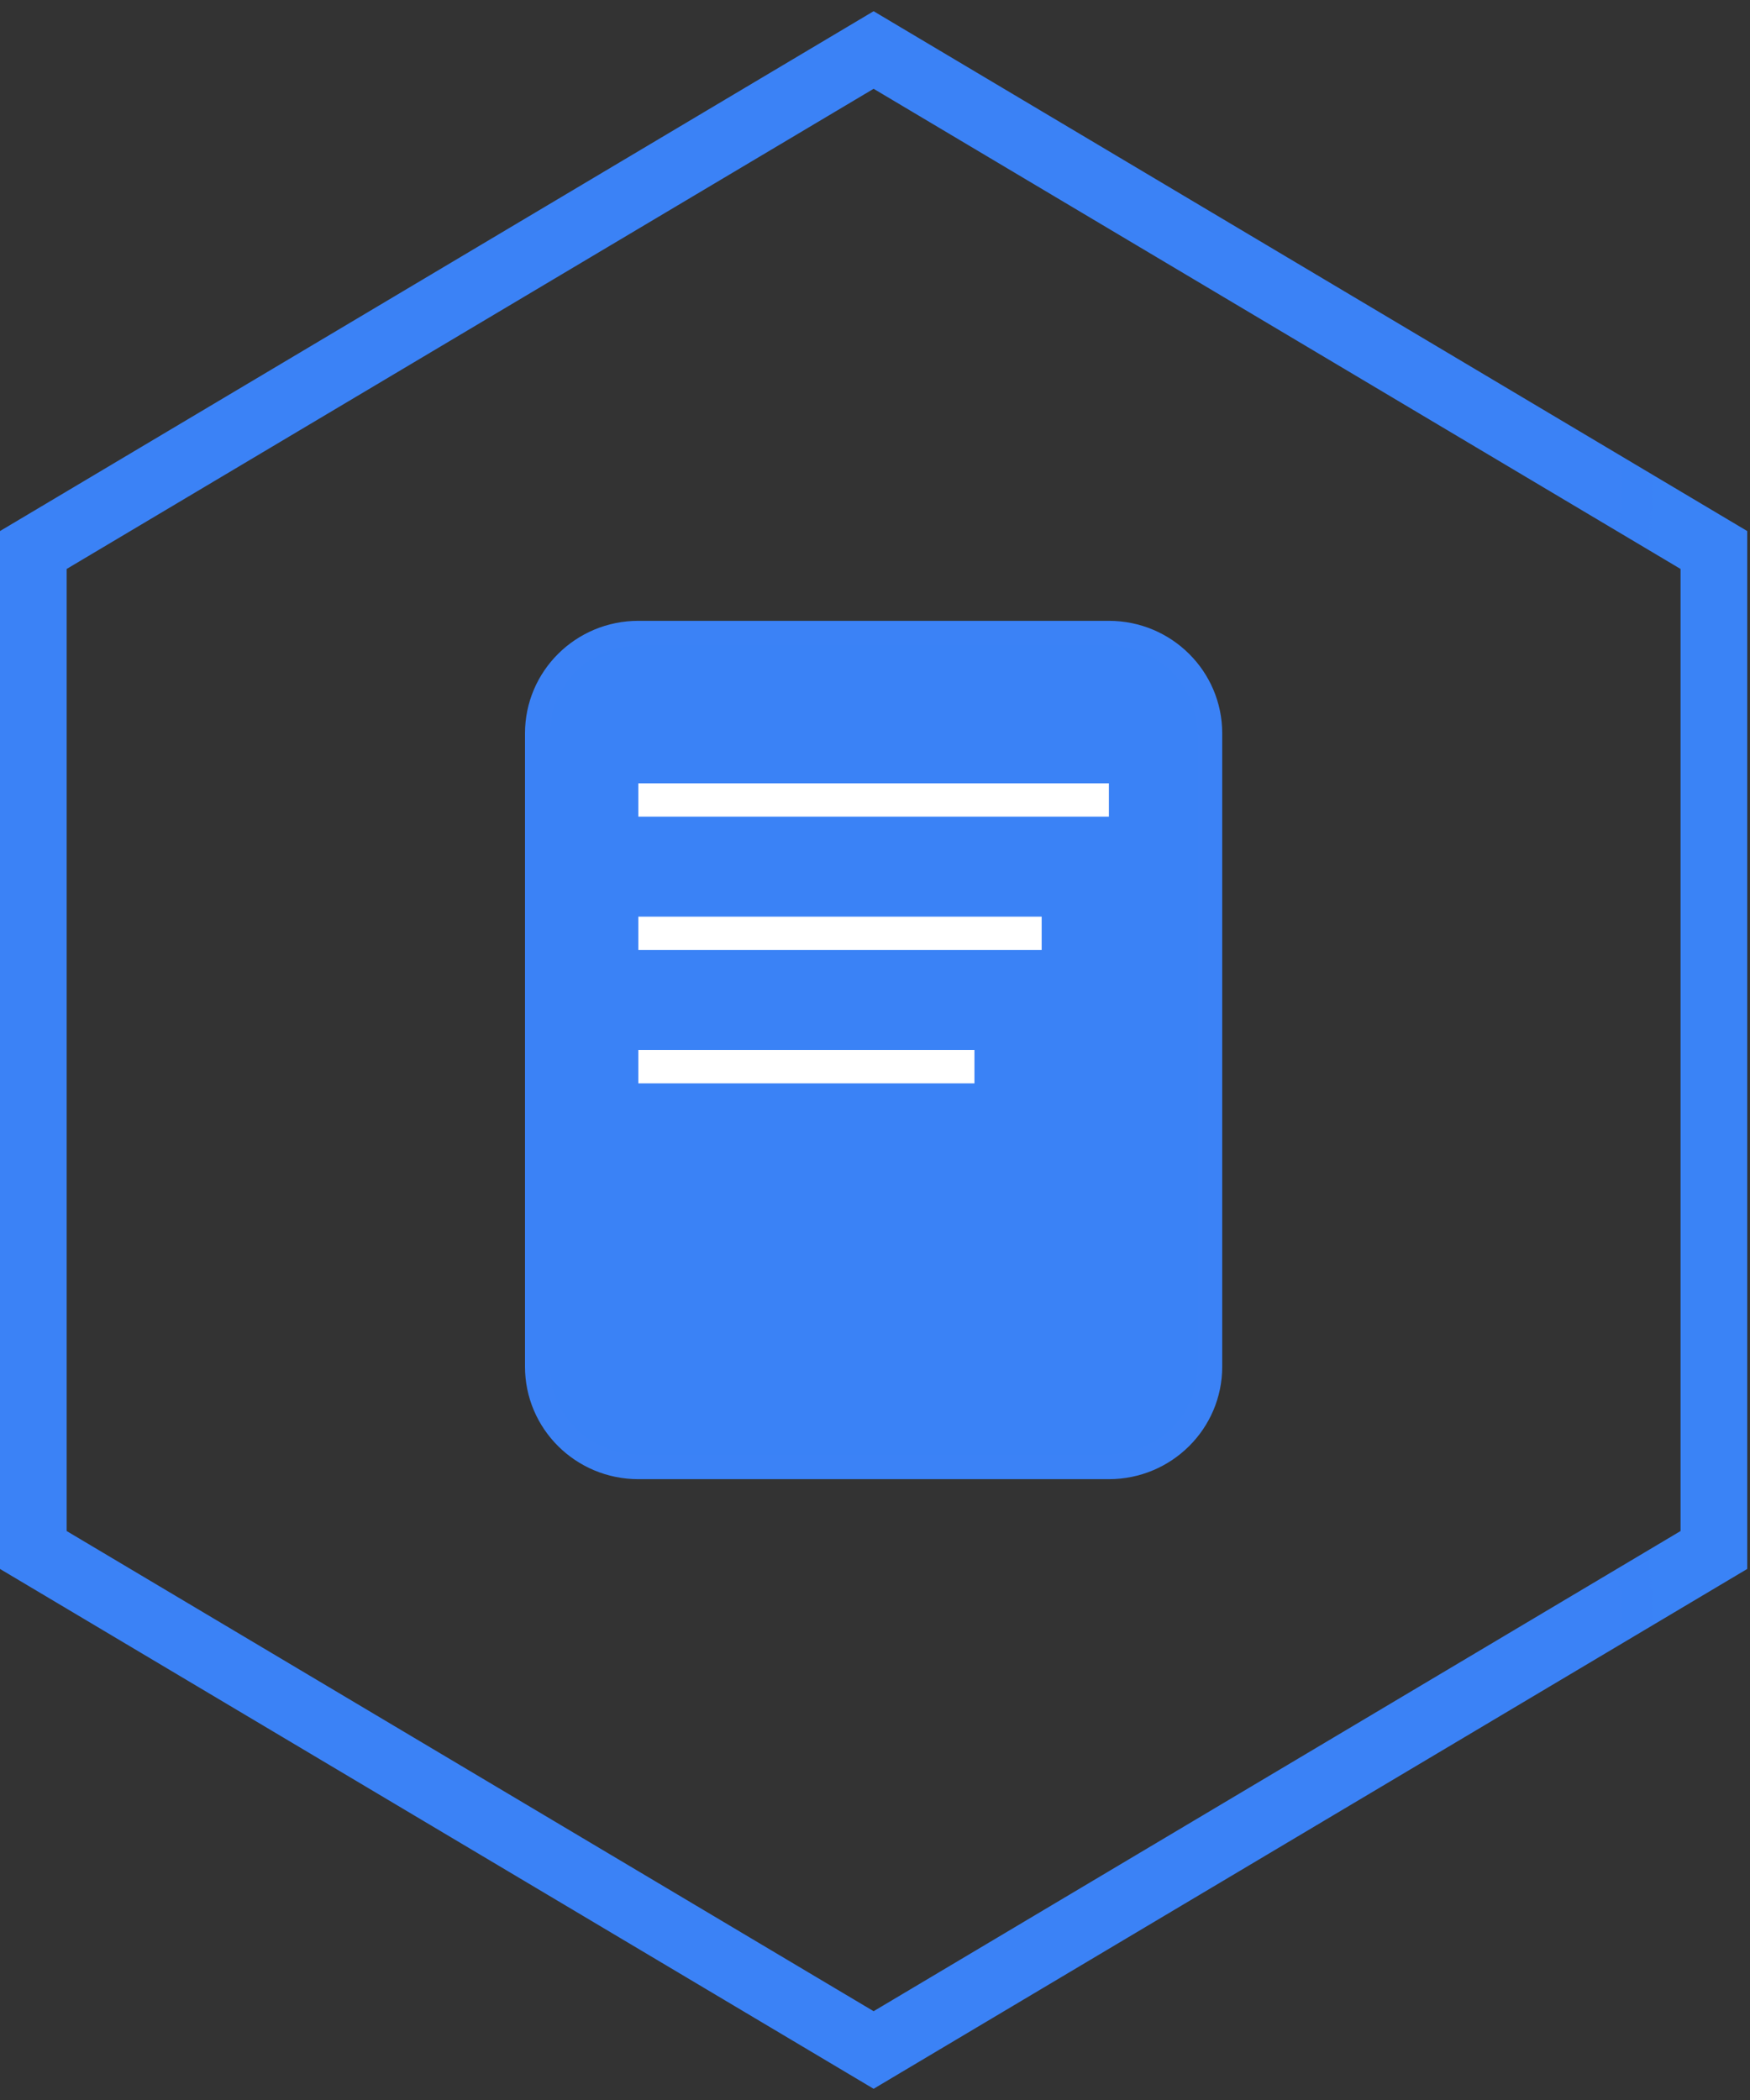 <svg width="105" height="126" viewBox="0 0 105 126" fill="none" xmlns="http://www.w3.org/2000/svg">
<rect x="0" y="0" width="105" height="126" fill="#333333" stroke="none"/>
<path d="M52.417 3L102.833 33V93L52.417 123L2 93V33L52.417 3Z" stroke="url(#paint0_linear_75_60)" stroke-width="4"/>
<path d="M66.533 38H38.3C34.959 38 32.25 40.686 32.25 44V82C32.25 85.314 34.959 88 38.3 88H66.533C69.875 88 72.583 85.314 72.583 82V44C72.583 40.686 69.875 38 66.533 38Z" fill="#3A82F6" stroke="#3B82F6" stroke-width="1.5"/>
<path d="M38.3 48H66.533" stroke="white" stroke-width="2"/>
<path d="M38.3 56H62.5" stroke="white" stroke-width="2"/>
<path d="M38.3 64H58.467" stroke="white" stroke-width="2"/>
<defs>
<linearGradient id="paint0_linear_75_60" x1="2" y1="3" x2="10085.3" y2="3" gradientUnits="userSpaceOnUse">
<stop stop-color="#3B82F6"/>
<stop offset="1" stop-color="#06B6D4"/>
</linearGradient>
</defs>
</svg>
